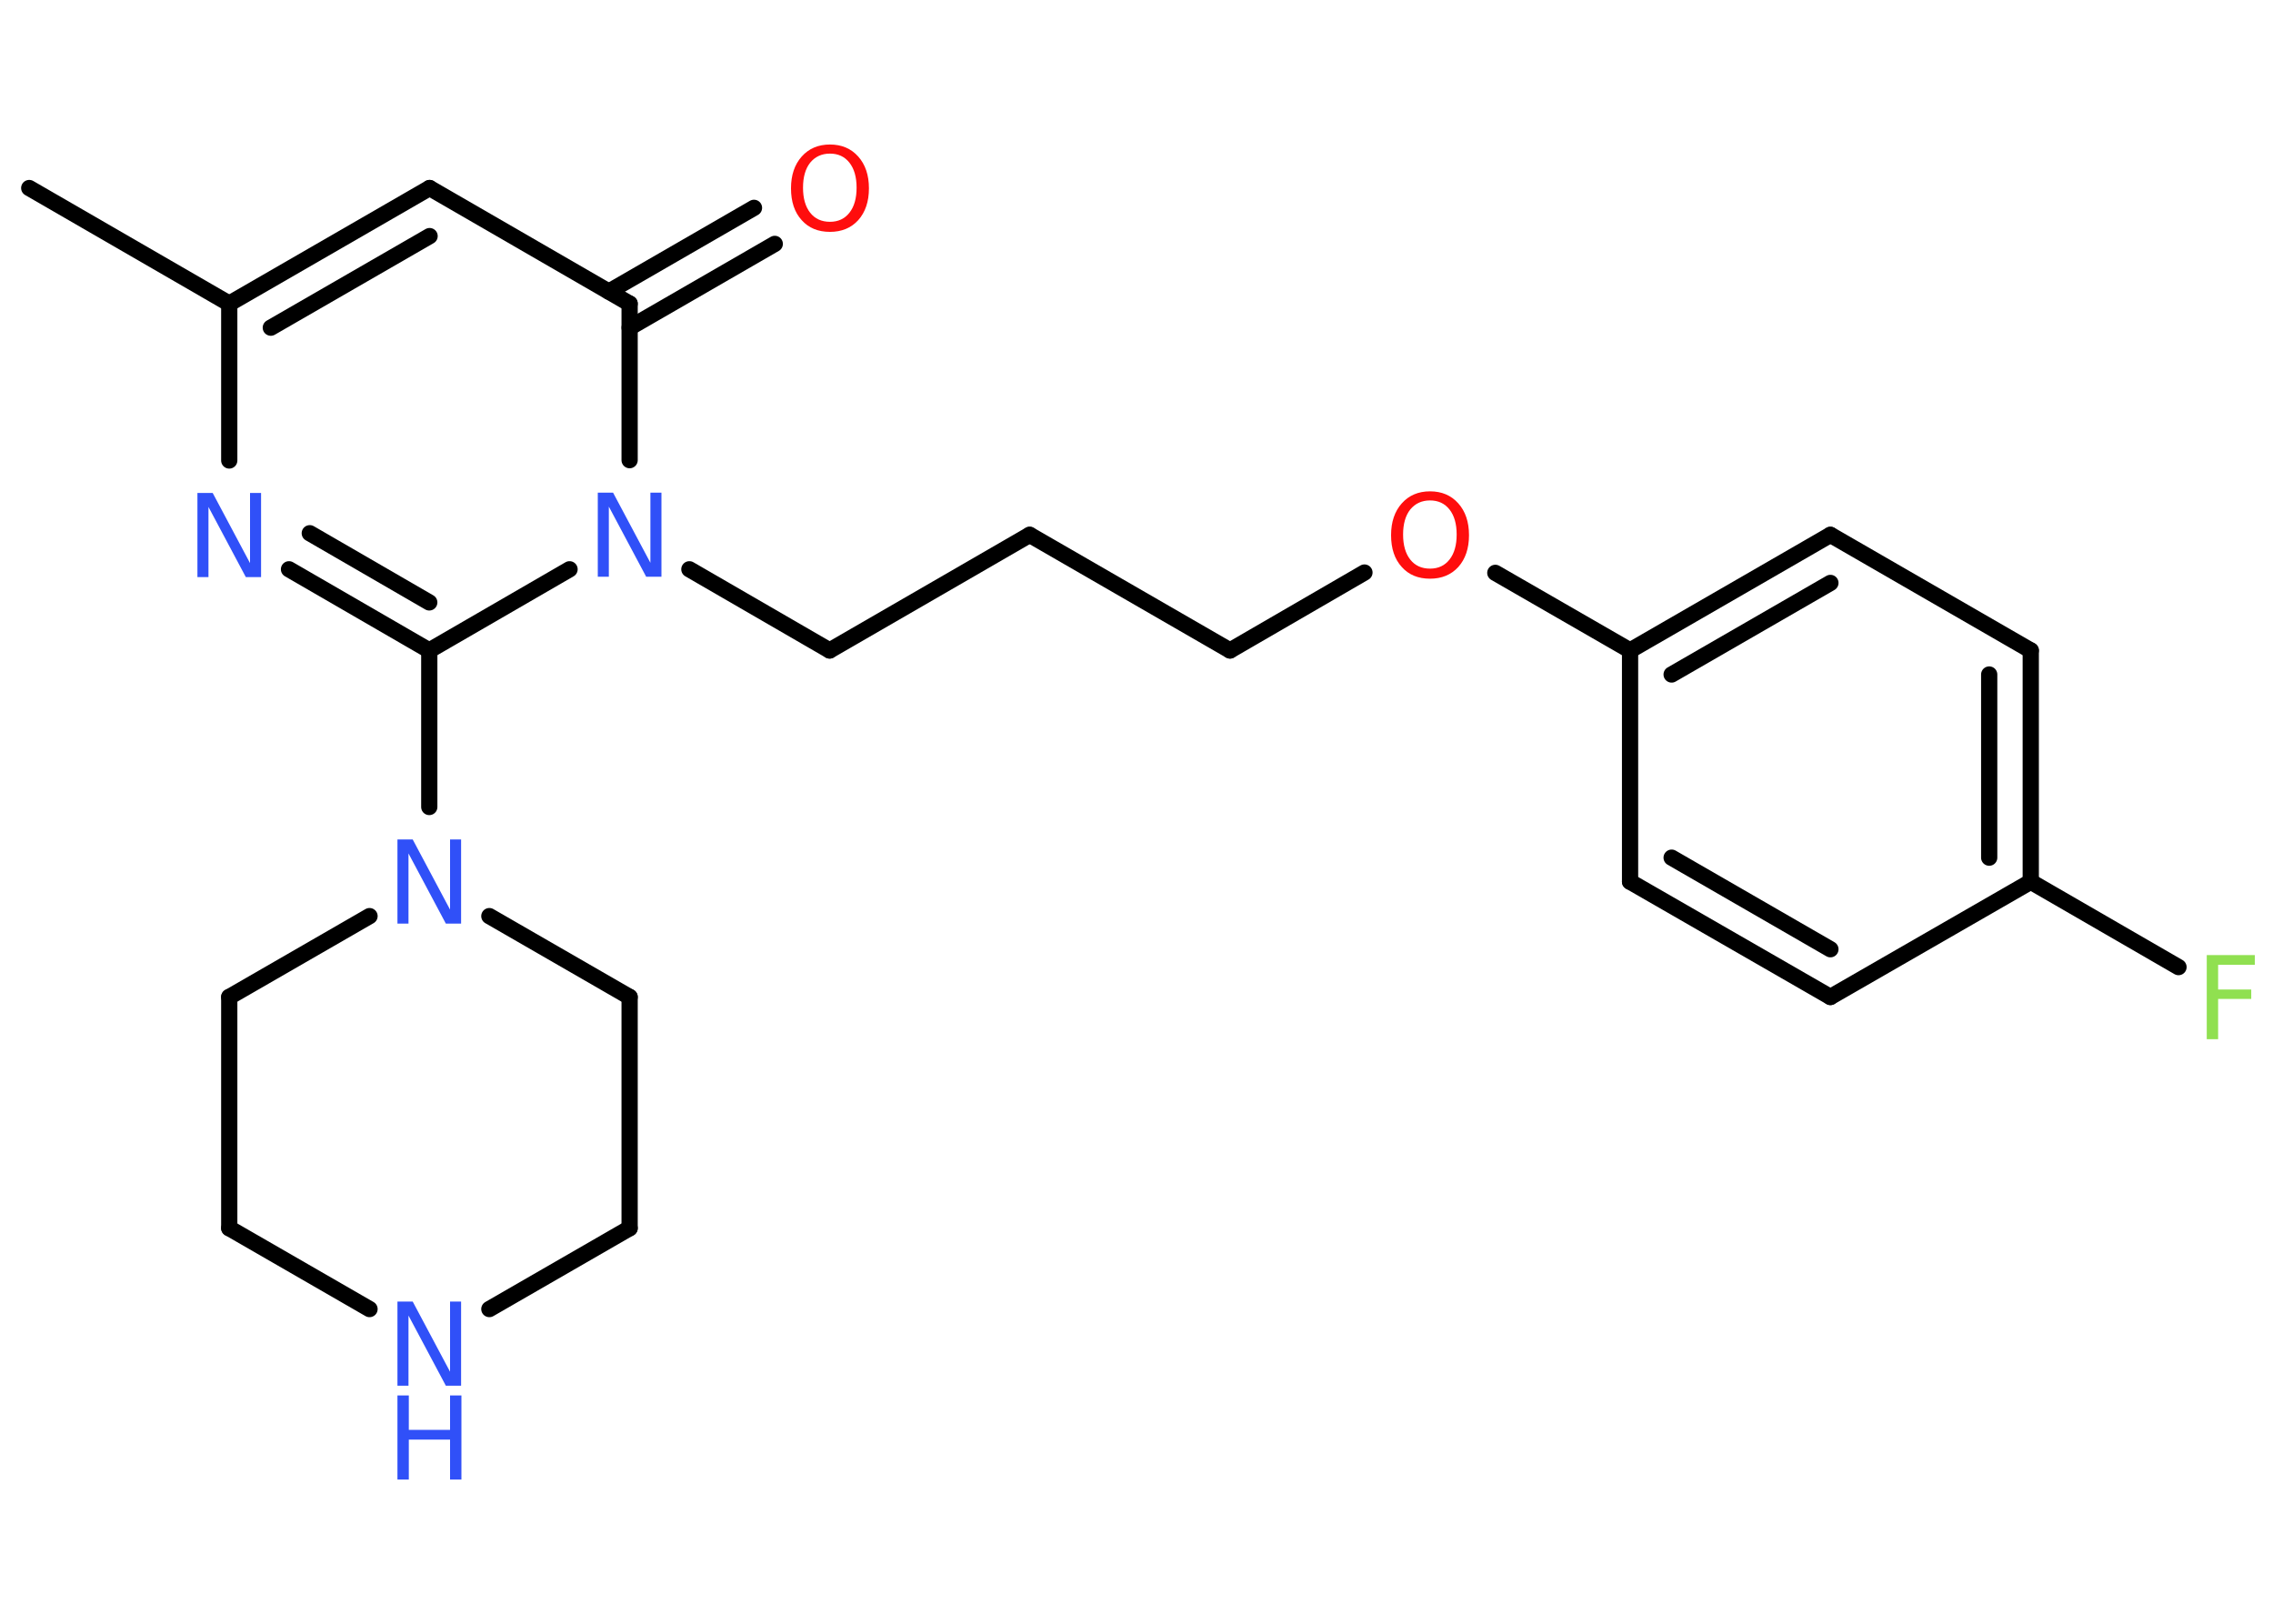 <?xml version='1.0' encoding='UTF-8'?>
<!DOCTYPE svg PUBLIC "-//W3C//DTD SVG 1.1//EN" "http://www.w3.org/Graphics/SVG/1.1/DTD/svg11.dtd">
<svg version='1.2' xmlns='http://www.w3.org/2000/svg' xmlns:xlink='http://www.w3.org/1999/xlink' width='70.0mm' height='50.0mm' viewBox='0 0 70.0 50.0'>
  <desc>Generated by the Chemistry Development Kit (http://github.com/cdk)</desc>
  <g stroke-linecap='round' stroke-linejoin='round' stroke='#000000' stroke-width='.5' fill='#3050F8'>
    <rect x='.0' y='.0' width='70.0' height='50.0' fill='#FFFFFF' stroke='none'/>
    <g id='mol1' class='mol'>
      <line id='mol1bnd1' class='bond' x1='.9' y1='5.79' x2='7.06' y2='9.35'/>
      <g id='mol1bnd2' class='bond'>
        <line x1='13.23' y1='5.79' x2='7.06' y2='9.35'/>
        <line x1='13.23' y1='7.27' x2='8.34' y2='10.09'/>
      </g>
      <line id='mol1bnd3' class='bond' x1='13.23' y1='5.79' x2='19.39' y2='9.35'/>
      <g id='mol1bnd4' class='bond'>
        <line x1='18.75' y1='8.98' x2='23.22' y2='6.4'/>
        <line x1='19.39' y1='10.09' x2='23.86' y2='7.51'/>
      </g>
      <line id='mol1bnd5' class='bond' x1='19.39' y1='9.35' x2='19.39' y2='14.17'/>
      <line id='mol1bnd6' class='bond' x1='21.23' y1='17.53' x2='25.55' y2='20.03'/>
      <line id='mol1bnd7' class='bond' x1='25.55' y1='20.03' x2='31.71' y2='16.47'/>
      <line id='mol1bnd8' class='bond' x1='31.71' y1='16.47' x2='37.88' y2='20.03'/>
      <line id='mol1bnd9' class='bond' x1='37.88' y1='20.03' x2='42.02' y2='17.63'/>
      <line id='mol1bnd10' class='bond' x1='46.05' y1='17.64' x2='50.2' y2='20.03'/>
      <g id='mol1bnd11' class='bond'>
        <line x1='56.37' y1='16.47' x2='50.2' y2='20.03'/>
        <line x1='56.37' y1='17.95' x2='51.48' y2='20.77'/>
      </g>
      <line id='mol1bnd12' class='bond' x1='56.37' y1='16.47' x2='62.54' y2='20.03'/>
      <g id='mol1bnd13' class='bond'>
        <line x1='62.54' y1='27.15' x2='62.54' y2='20.03'/>
        <line x1='61.26' y1='26.41' x2='61.26' y2='20.77'/>
      </g>
      <line id='mol1bnd14' class='bond' x1='62.54' y1='27.15' x2='67.09' y2='29.78'/>
      <line id='mol1bnd15' class='bond' x1='62.54' y1='27.15' x2='56.37' y2='30.7'/>
      <g id='mol1bnd16' class='bond'>
        <line x1='50.2' y1='27.15' x2='56.37' y2='30.7'/>
        <line x1='51.48' y1='26.41' x2='56.37' y2='29.23'/>
      </g>
      <line id='mol1bnd17' class='bond' x1='50.2' y1='20.03' x2='50.2' y2='27.15'/>
      <line id='mol1bnd18' class='bond' x1='17.54' y1='17.53' x2='13.22' y2='20.03'/>
      <line id='mol1bnd19' class='bond' x1='13.22' y1='20.03' x2='13.22' y2='24.85'/>
      <line id='mol1bnd20' class='bond' x1='15.07' y1='28.21' x2='19.39' y2='30.7'/>
      <line id='mol1bnd21' class='bond' x1='19.39' y1='30.7' x2='19.39' y2='37.82'/>
      <line id='mol1bnd22' class='bond' x1='19.39' y1='37.82' x2='15.07' y2='40.31'/>
      <line id='mol1bnd23' class='bond' x1='11.38' y1='40.31' x2='7.06' y2='37.82'/>
      <line id='mol1bnd24' class='bond' x1='7.06' y1='37.82' x2='7.06' y2='30.7'/>
      <line id='mol1bnd25' class='bond' x1='11.38' y1='28.21' x2='7.06' y2='30.7'/>
      <g id='mol1bnd26' class='bond'>
        <line x1='8.9' y1='17.53' x2='13.22' y2='20.03'/>
        <line x1='9.54' y1='16.42' x2='13.22' y2='18.55'/>
      </g>
      <line id='mol1bnd27' class='bond' x1='7.06' y1='9.35' x2='7.06' y2='14.18'/>
      <path id='mol1atm5' class='atom' d='M25.56 4.73q-.38 .0 -.61 .28q-.22 .28 -.22 .77q.0 .49 .22 .77q.22 .28 .61 .28q.38 .0 .6 -.28q.22 -.28 .22 -.77q.0 -.49 -.22 -.77q-.22 -.28 -.6 -.28zM25.56 4.45q.54 .0 .87 .37q.33 .37 .33 .98q.0 .61 -.33 .98q-.33 .36 -.87 .36q-.55 .0 -.87 -.36q-.33 -.36 -.33 -.98q.0 -.61 .33 -.98q.33 -.37 .87 -.37z' stroke='none' fill='#FF0D0D'/>
      <path id='mol1atm6' class='atom' d='M18.41 15.17h.47l1.15 2.16v-2.16h.34v2.59h-.47l-1.15 -2.16v2.16h-.34v-2.59z' stroke='none'/>
      <path id='mol1atm10' class='atom' d='M44.04 15.41q-.38 .0 -.61 .28q-.22 .28 -.22 .77q.0 .49 .22 .77q.22 .28 .61 .28q.38 .0 .6 -.28q.22 -.28 .22 -.77q.0 -.49 -.22 -.77q-.22 -.28 -.6 -.28zM44.04 15.13q.54 .0 .87 .37q.33 .37 .33 .98q.0 .61 -.33 .98q-.33 .36 -.87 .36q-.55 .0 -.87 -.36q-.33 -.36 -.33 -.98q.0 -.61 .33 -.98q.33 -.37 .87 -.37z' stroke='none' fill='#FF0D0D'/>
      <path id='mol1atm15' class='atom' d='M67.96 29.41h1.48v.3h-1.13v.76h1.02v.29h-1.02v1.24h-.35v-2.59z' stroke='none' fill='#90E050'/>
      <path id='mol1atm19' class='atom' d='M12.24 25.85h.47l1.15 2.16v-2.16h.34v2.59h-.47l-1.15 -2.16v2.16h-.34v-2.59z' stroke='none'/>
      <g id='mol1atm22' class='atom'>
        <path d='M12.24 40.08h.47l1.15 2.16v-2.16h.34v2.59h-.47l-1.15 -2.16v2.16h-.34v-2.59z' stroke='none'/>
        <path d='M12.24 42.97h.35v1.06h1.27v-1.06h.35v2.59h-.35v-1.23h-1.27v1.23h-.35v-2.59z' stroke='none'/>
      </g>
      <path id='mol1atm25' class='atom' d='M6.08 15.18h.47l1.15 2.16v-2.16h.34v2.59h-.47l-1.15 -2.16v2.16h-.34v-2.59z' stroke='none'/>
    </g>
  </g>
</svg>
